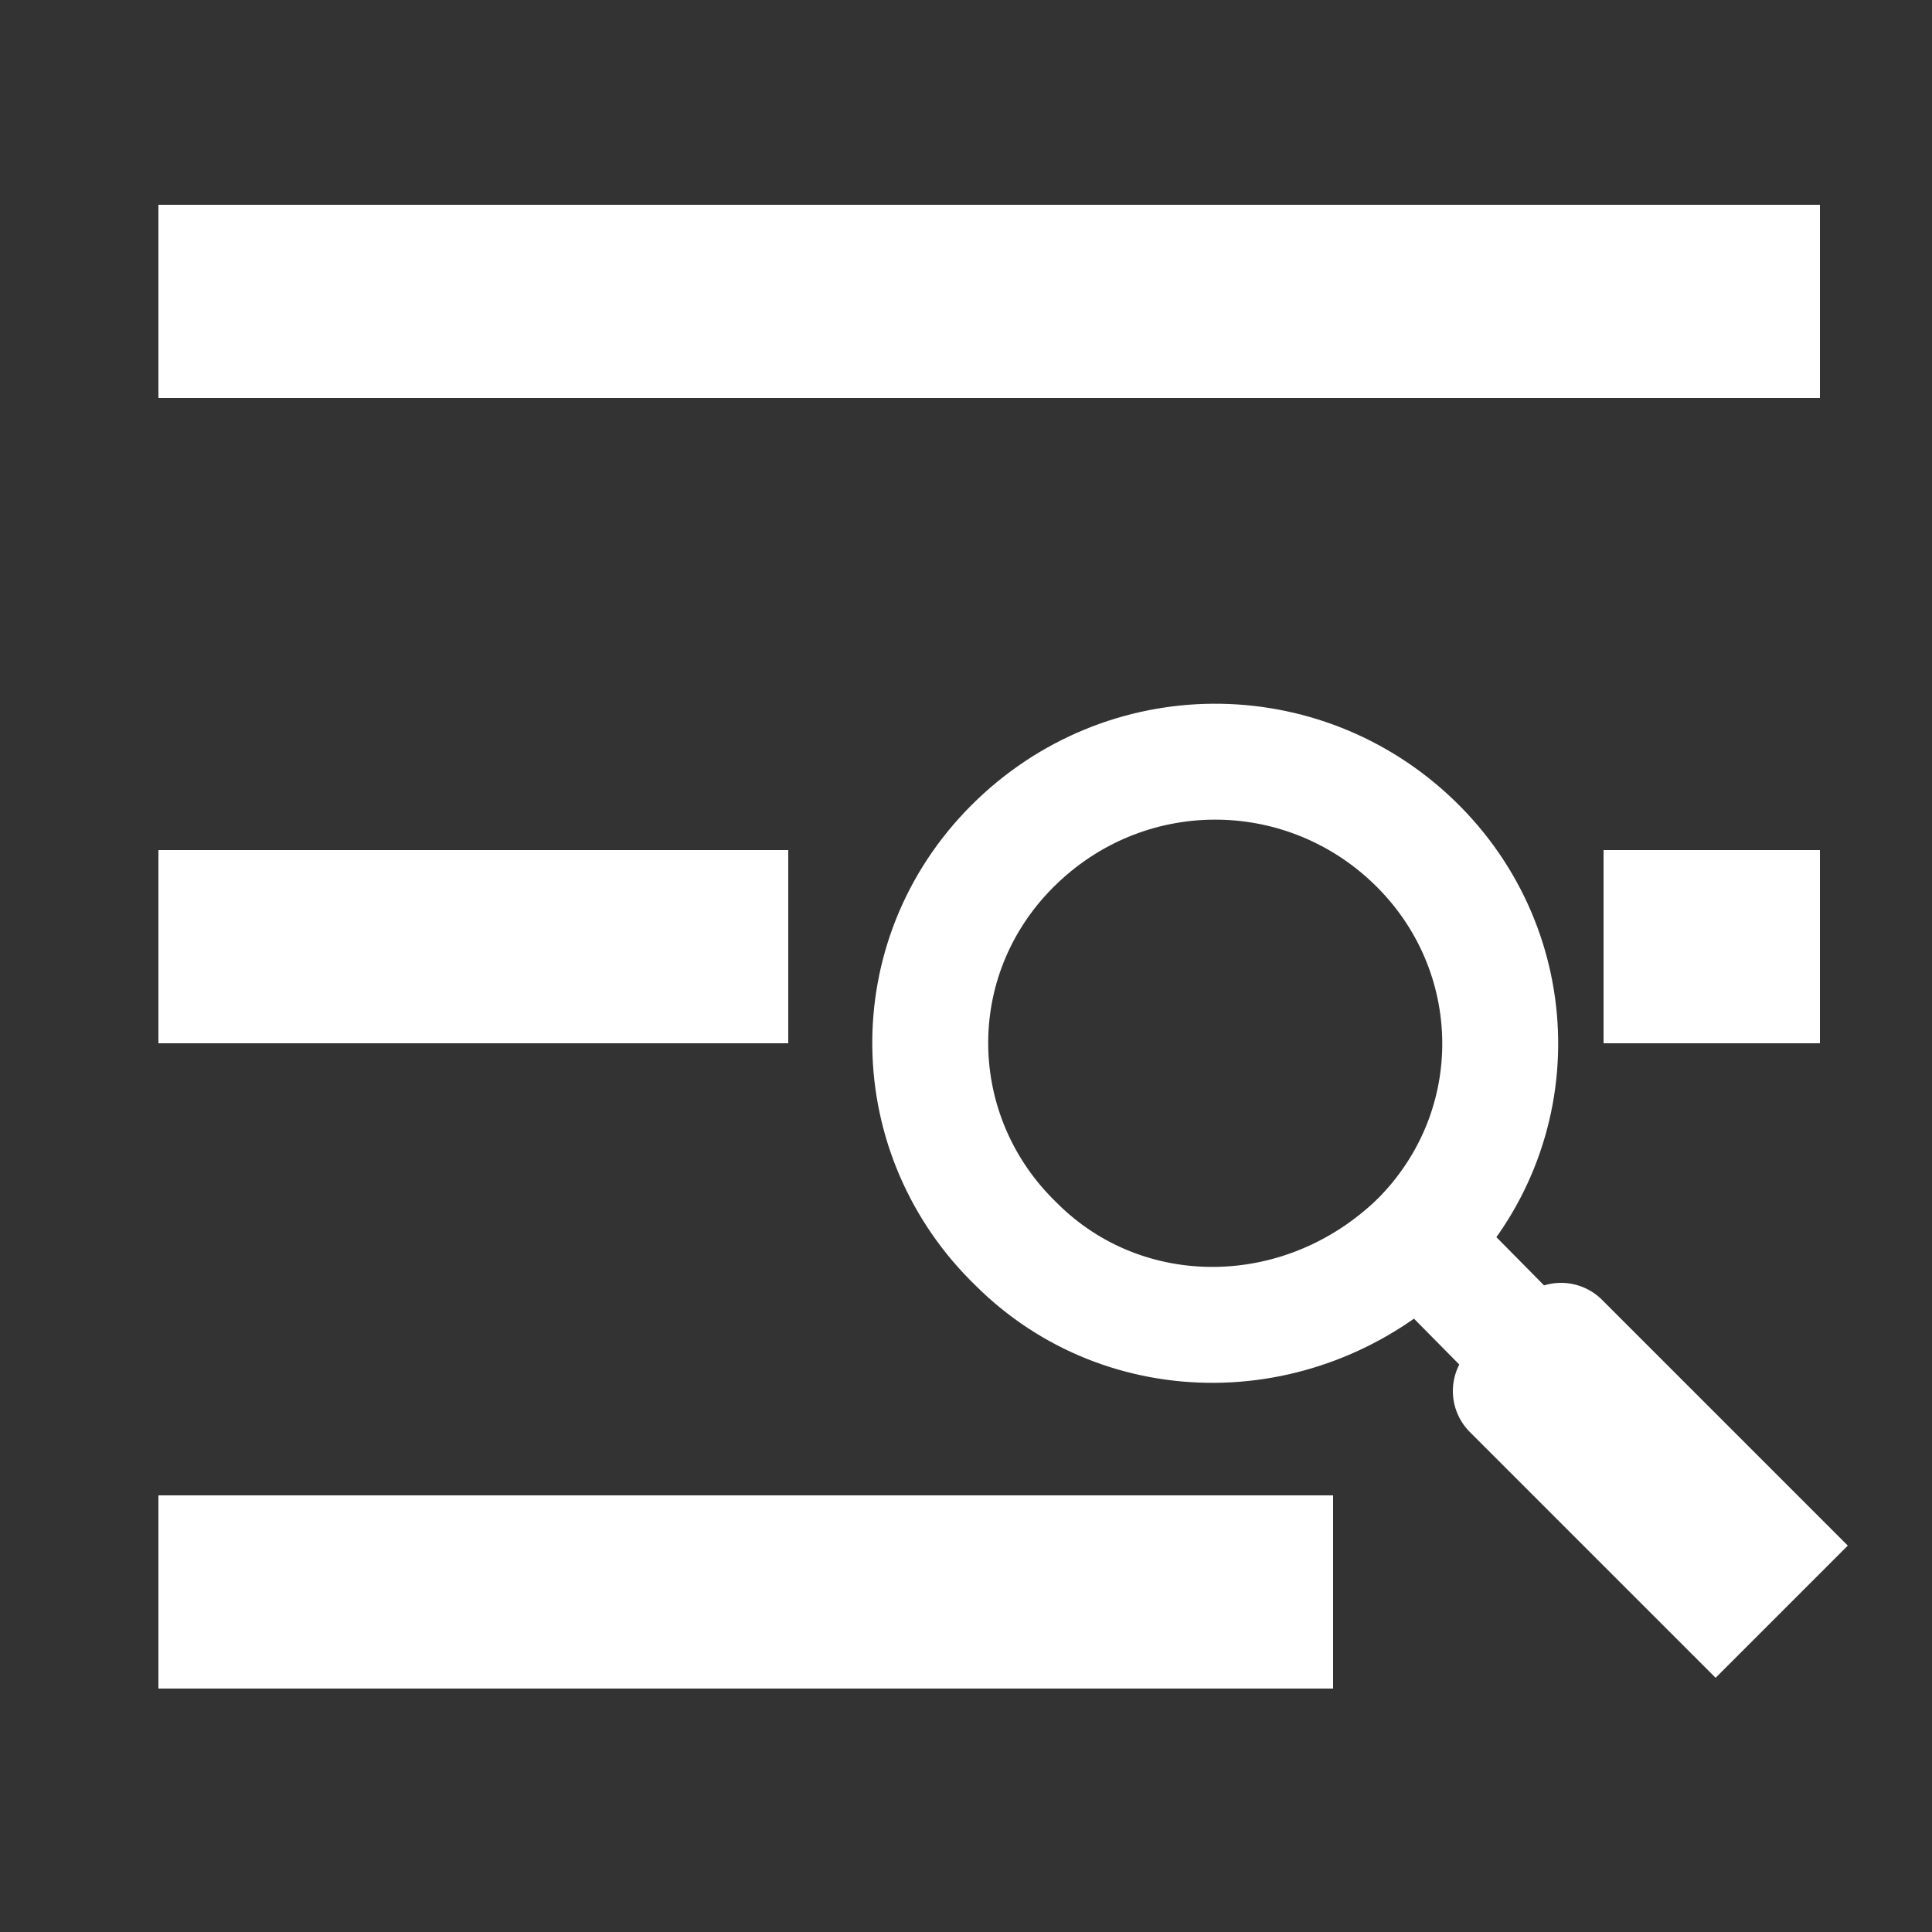 <?xml version="1.0" encoding="utf-8"?>
<!-- Generator: Adobe Illustrator 27.8.1, SVG Export Plug-In . SVG Version: 6.00 Build 0)  -->
<svg version="1.1" id="Layer_1" xmlns="http://www.w3.org/2000/svg" xmlns:xlink="http://www.w3.org/1999/xlink" x="0px" y="0px"
	 viewBox="0 0 50 50" style="enable-background:new 0 0 50 50;" xml:space="preserve">
<rect x="0" y="0" width="50" height="50" fill="#333333" stroke="none"/>
<style type="text/css">
	.st0{fill:none;stroke:#FFFFFF;stroke-width:4;stroke-linecap:round;}
	.st1{fill:none;stroke:#FFFFFF;stroke-width:5;}
	.st2{fill:none;stroke:#FFFFFF;stroke-width:3;stroke-linecap:round;}
</style>
<path class="st0" d="M49.3-6.5"/>
<path class="st0" d="M8.2-6.4"/>
<path class="st0" d="M47.1-14.6"/>
<path class="st0" d="M6-14.5"/>
<line class="st1" x1="4.1" y1="7.8" x2="47.1" y2="7.8"/>
<line class="st1" x1="4.1" y1="24.5" x2="20.4" y2="24.5"/>
<line class="st1" x1="41.5" y1="24.5" x2="47.1" y2="24.5"/>
<line class="st1" x1="4.1" y1="41.2" x2="34.5" y2="41.2"/>
<path class="st2" d="M36.7,32.1c2.9-2.9,2.8-7.5-0.1-10.3s-7.5-2.8-10.4,0.1s-2.8,7.5,0.1,10.3C29.1,35,33.7,35,36.7,32.1l8.1,8.2
	 M40.4,34.7l5.3,5.3l-1.3,1.3l-5.3-5.3"/>
</svg>

